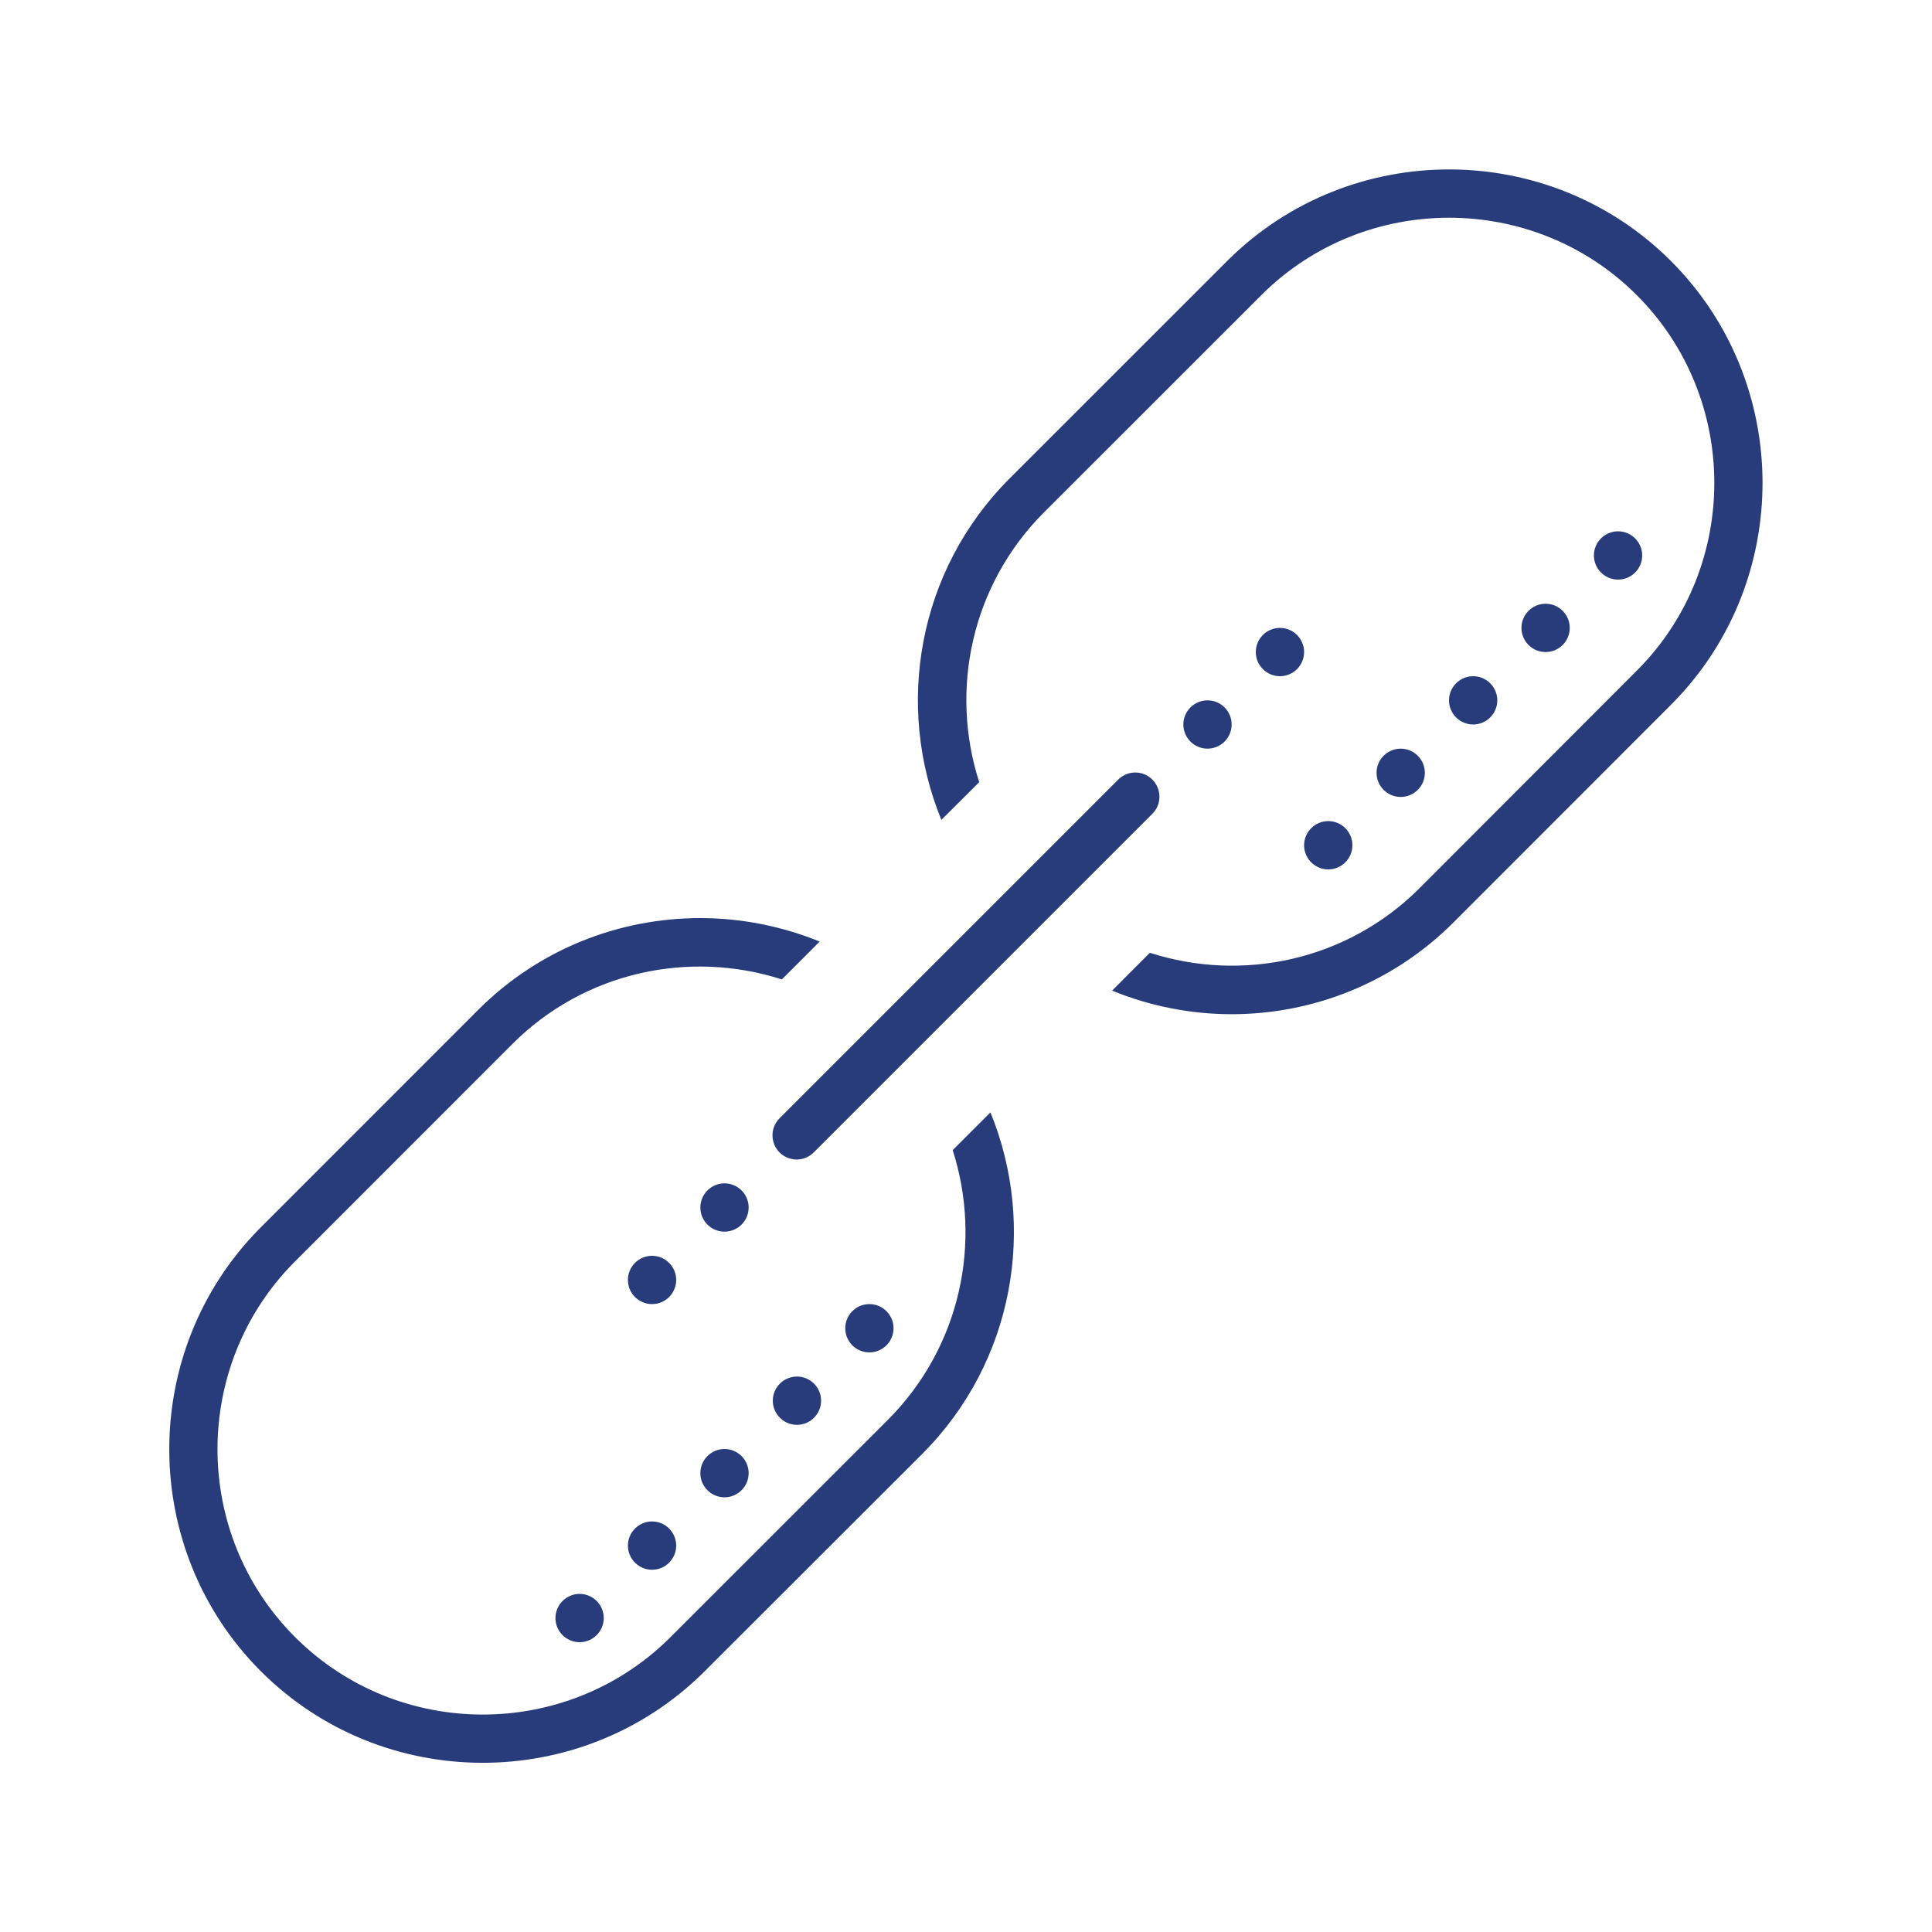 <?xml version="1.0" encoding="UTF-8"?>
<svg xmlns="http://www.w3.org/2000/svg" xmlns:xlink="http://www.w3.org/1999/xlink" width="80pt" height="80pt" viewBox="0 0 80 80" version="1.1">
<g id="surface3840993">
<path style=" stroke:none;fill-rule:nonzero;fill:rgb(15.686%,23.529%,48.627%);fill-opacity:1;" d="M 60.047 7.016 C 56.73 7.004 53.406 8.25 50.871 10.75 L 41.809 19.809 C 37.992 23.625 37.051 29.242 38.98 33.949 L 40.547 32.387 C 39.32 28.578 40.211 24.23 43.242 21.203 L 52.277 12.172 C 54.414 10.066 57.207 9.016 60.004 9.016 C 62.824 9.016 65.641 10.086 67.777 12.223 C 72.035 16.48 72.059 23.434 67.828 27.719 L 58.777 36.781 C 55.762 39.793 51.422 40.68 47.613 39.453 L 46.051 41.02 C 47.633 41.668 49.316 41.996 51 41.996 C 54.328 41.996 57.656 40.727 60.191 38.191 L 69.25 29.125 C 74.25 24.059 74.223 15.84 69.191 10.809 C 66.676 8.293 63.363 7.027 60.047 7.016 Z M 67 22 C 66.449 22 66 22.449 66 23 C 66 23.551 66.449 24 67 24 C 67.551 24 68 23.551 68 23 C 68 22.449 67.551 22 67 22 Z M 64 25 C 63.449 25 63 25.449 63 26 C 63 26.551 63.449 27 64 27 C 64.551 27 65 26.551 65 26 C 65 25.449 64.551 25 64 25 Z M 53 26 C 52.449 26 52 26.449 52 27 C 52 27.551 52.449 28 53 28 C 53.551 28 54 27.551 54 27 C 54 26.449 53.551 26 53 26 Z M 61 28 C 60.449 28 60 28.449 60 29 C 60 29.551 60.449 30 61 30 C 61.551 30 62 29.551 62 29 C 62 28.449 61.551 28 61 28 Z M 50 29 C 49.449 29 49 29.449 49 30 C 49 30.551 49.449 31 50 31 C 50.551 31 51 30.551 51 30 C 51 29.449 50.551 29 50 29 Z M 58 31 C 57.449 31 57 31.449 57 32 C 57 32.551 57.449 33 58 33 C 58.551 33 59 32.551 59 32 C 59 31.449 58.551 31 58 31 Z M 46.98 31.988 C 46.719 31.996 46.473 32.105 46.293 32.293 L 32.293 46.293 C 32.031 46.543 31.926 46.918 32.02 47.266 C 32.109 47.617 32.383 47.891 32.734 47.98 C 33.082 48.074 33.457 47.969 33.707 47.707 L 47.707 33.707 C 48.004 33.418 48.09 32.98 47.93 32.602 C 47.77 32.219 47.395 31.977 46.98 31.988 Z M 55 34 C 54.449 34 54 34.449 54 35 C 54 35.551 54.449 36 55 36 C 55.551 36 56 35.551 56 35 C 56 34.449 55.551 34 55 34 Z M 28.996 38.016 C 25.664 38.016 22.336 39.281 19.801 41.816 L 10.738 50.883 C 5.742 55.953 5.77 64.168 10.801 69.203 C 15.832 74.234 24.051 74.262 29.125 69.258 L 38.188 60.203 C 42 56.387 42.941 50.77 41.012 46.062 L 39.449 47.625 C 40.672 51.434 39.781 55.777 36.75 58.809 L 27.715 67.84 C 25.578 69.945 22.785 70.996 19.988 70.996 C 17.172 70.996 14.352 69.926 12.215 67.785 C 7.957 63.527 7.934 56.578 12.16 52.289 L 21.215 43.23 C 24.23 40.215 28.57 39.332 32.375 40.555 L 33.941 38.988 C 32.359 38.344 30.676 38.016 28.996 38.016 Z M 30 49 C 29.449 49 29 49.449 29 50 C 29 50.551 29.449 51 30 51 C 30.551 51 31 50.551 31 50 C 31 49.449 30.551 49 30 49 Z M 27 52 C 26.449 52 26 52.449 26 53 C 26 53.551 26.449 54 27 54 C 27.551 54 28 53.551 28 53 C 28 52.449 27.551 52 27 52 Z M 36 54 C 35.449 54 35 54.449 35 55 C 35 55.551 35.449 56 36 56 C 36.551 56 37 55.551 37 55 C 37 54.449 36.551 54 36 54 Z M 33 57 C 32.449 57 32 57.449 32 58 C 32 58.551 32.449 59 33 59 C 33.551 59 34 58.551 34 58 C 34 57.449 33.551 57 33 57 Z M 30 60 C 29.449 60 29 60.449 29 61 C 29 61.551 29.449 62 30 62 C 30.551 62 31 61.551 31 61 C 31 60.449 30.551 60 30 60 Z M 27 63 C 26.449 63 26 63.449 26 64 C 26 64.551 26.449 65 27 65 C 27.551 65 28 64.551 28 64 C 28 63.449 27.551 63 27 63 Z M 24 66 C 23.449 66 23 66.449 23 67 C 23 67.551 23.449 68 24 68 C 24.551 68 25 67.551 25 67 C 25 66.449 24.551 66 24 66 Z M 24 66 "/>
</g>
</svg>

